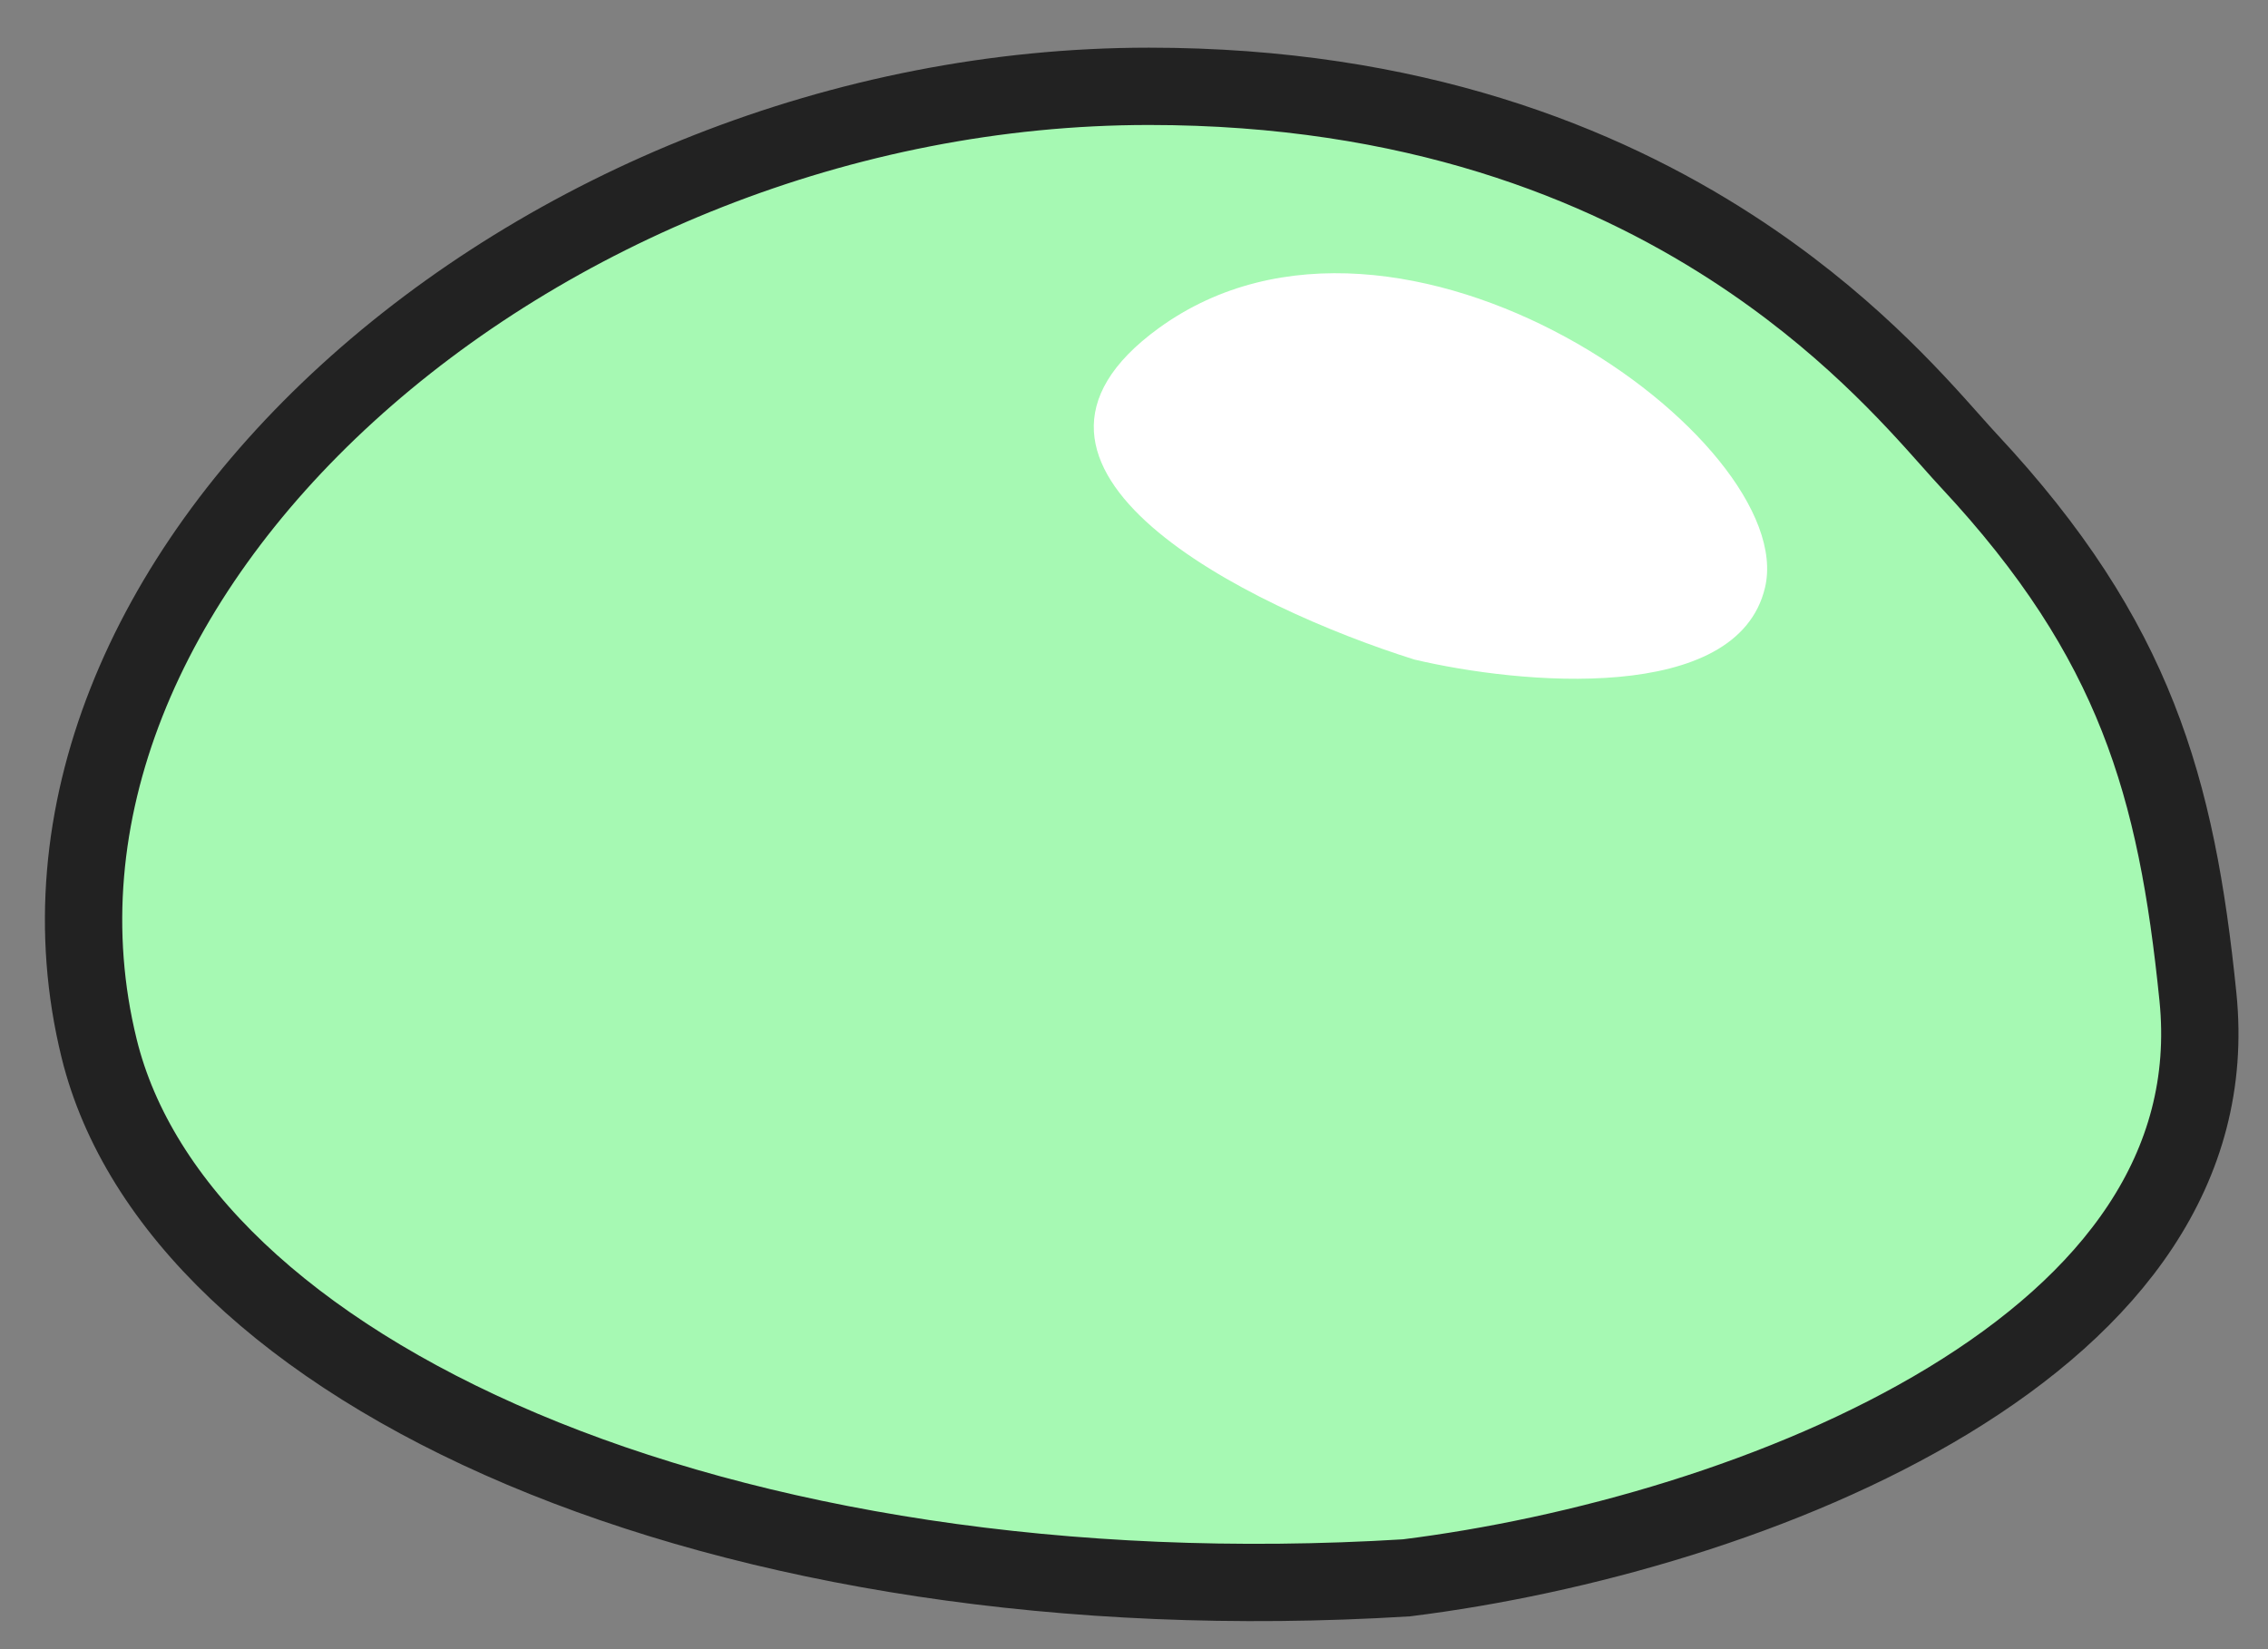 <svg width="44" height="32" viewBox="0 0 44 32" fill="none" xmlns="http://www.w3.org/2000/svg">
	<rect x="0" y="0" width="44" height="32" fill="#808080" stroke="none"/>
	<path d="M42.641 19.347C42.978 22.681 40.946 25.265 37.797 27.178C34.662 29.083 30.586 30.205 27.285 30.616C20.638 31.023 14.643 30.026 10.13 28.118C5.585 26.196 2.677 23.416 1.923 20.343C0.815 15.832 2.834 11.197 6.74 7.631C10.64 4.07 16.332 1.675 22.291 1.675C27.408 1.675 31.065 3.164 33.592 4.799C35.757 6.2 37.094 7.705 37.854 8.56C37.986 8.709 38.1 8.837 38.198 8.942C39.831 10.691 40.831 12.28 41.477 13.918C42.126 15.562 42.433 17.29 42.641 19.347Z" fill="#A6F9B3" stroke="#222222" stroke-width="1.5"/>
	<path d="M22.483 6.365C18.732 9.085 24.223 11.786 27.437 12.797C29.481 13.281 33.703 13.678 34.242 11.401C34.916 8.554 27.173 2.965 22.483 6.365Z" fill="white"/>
</svg>
